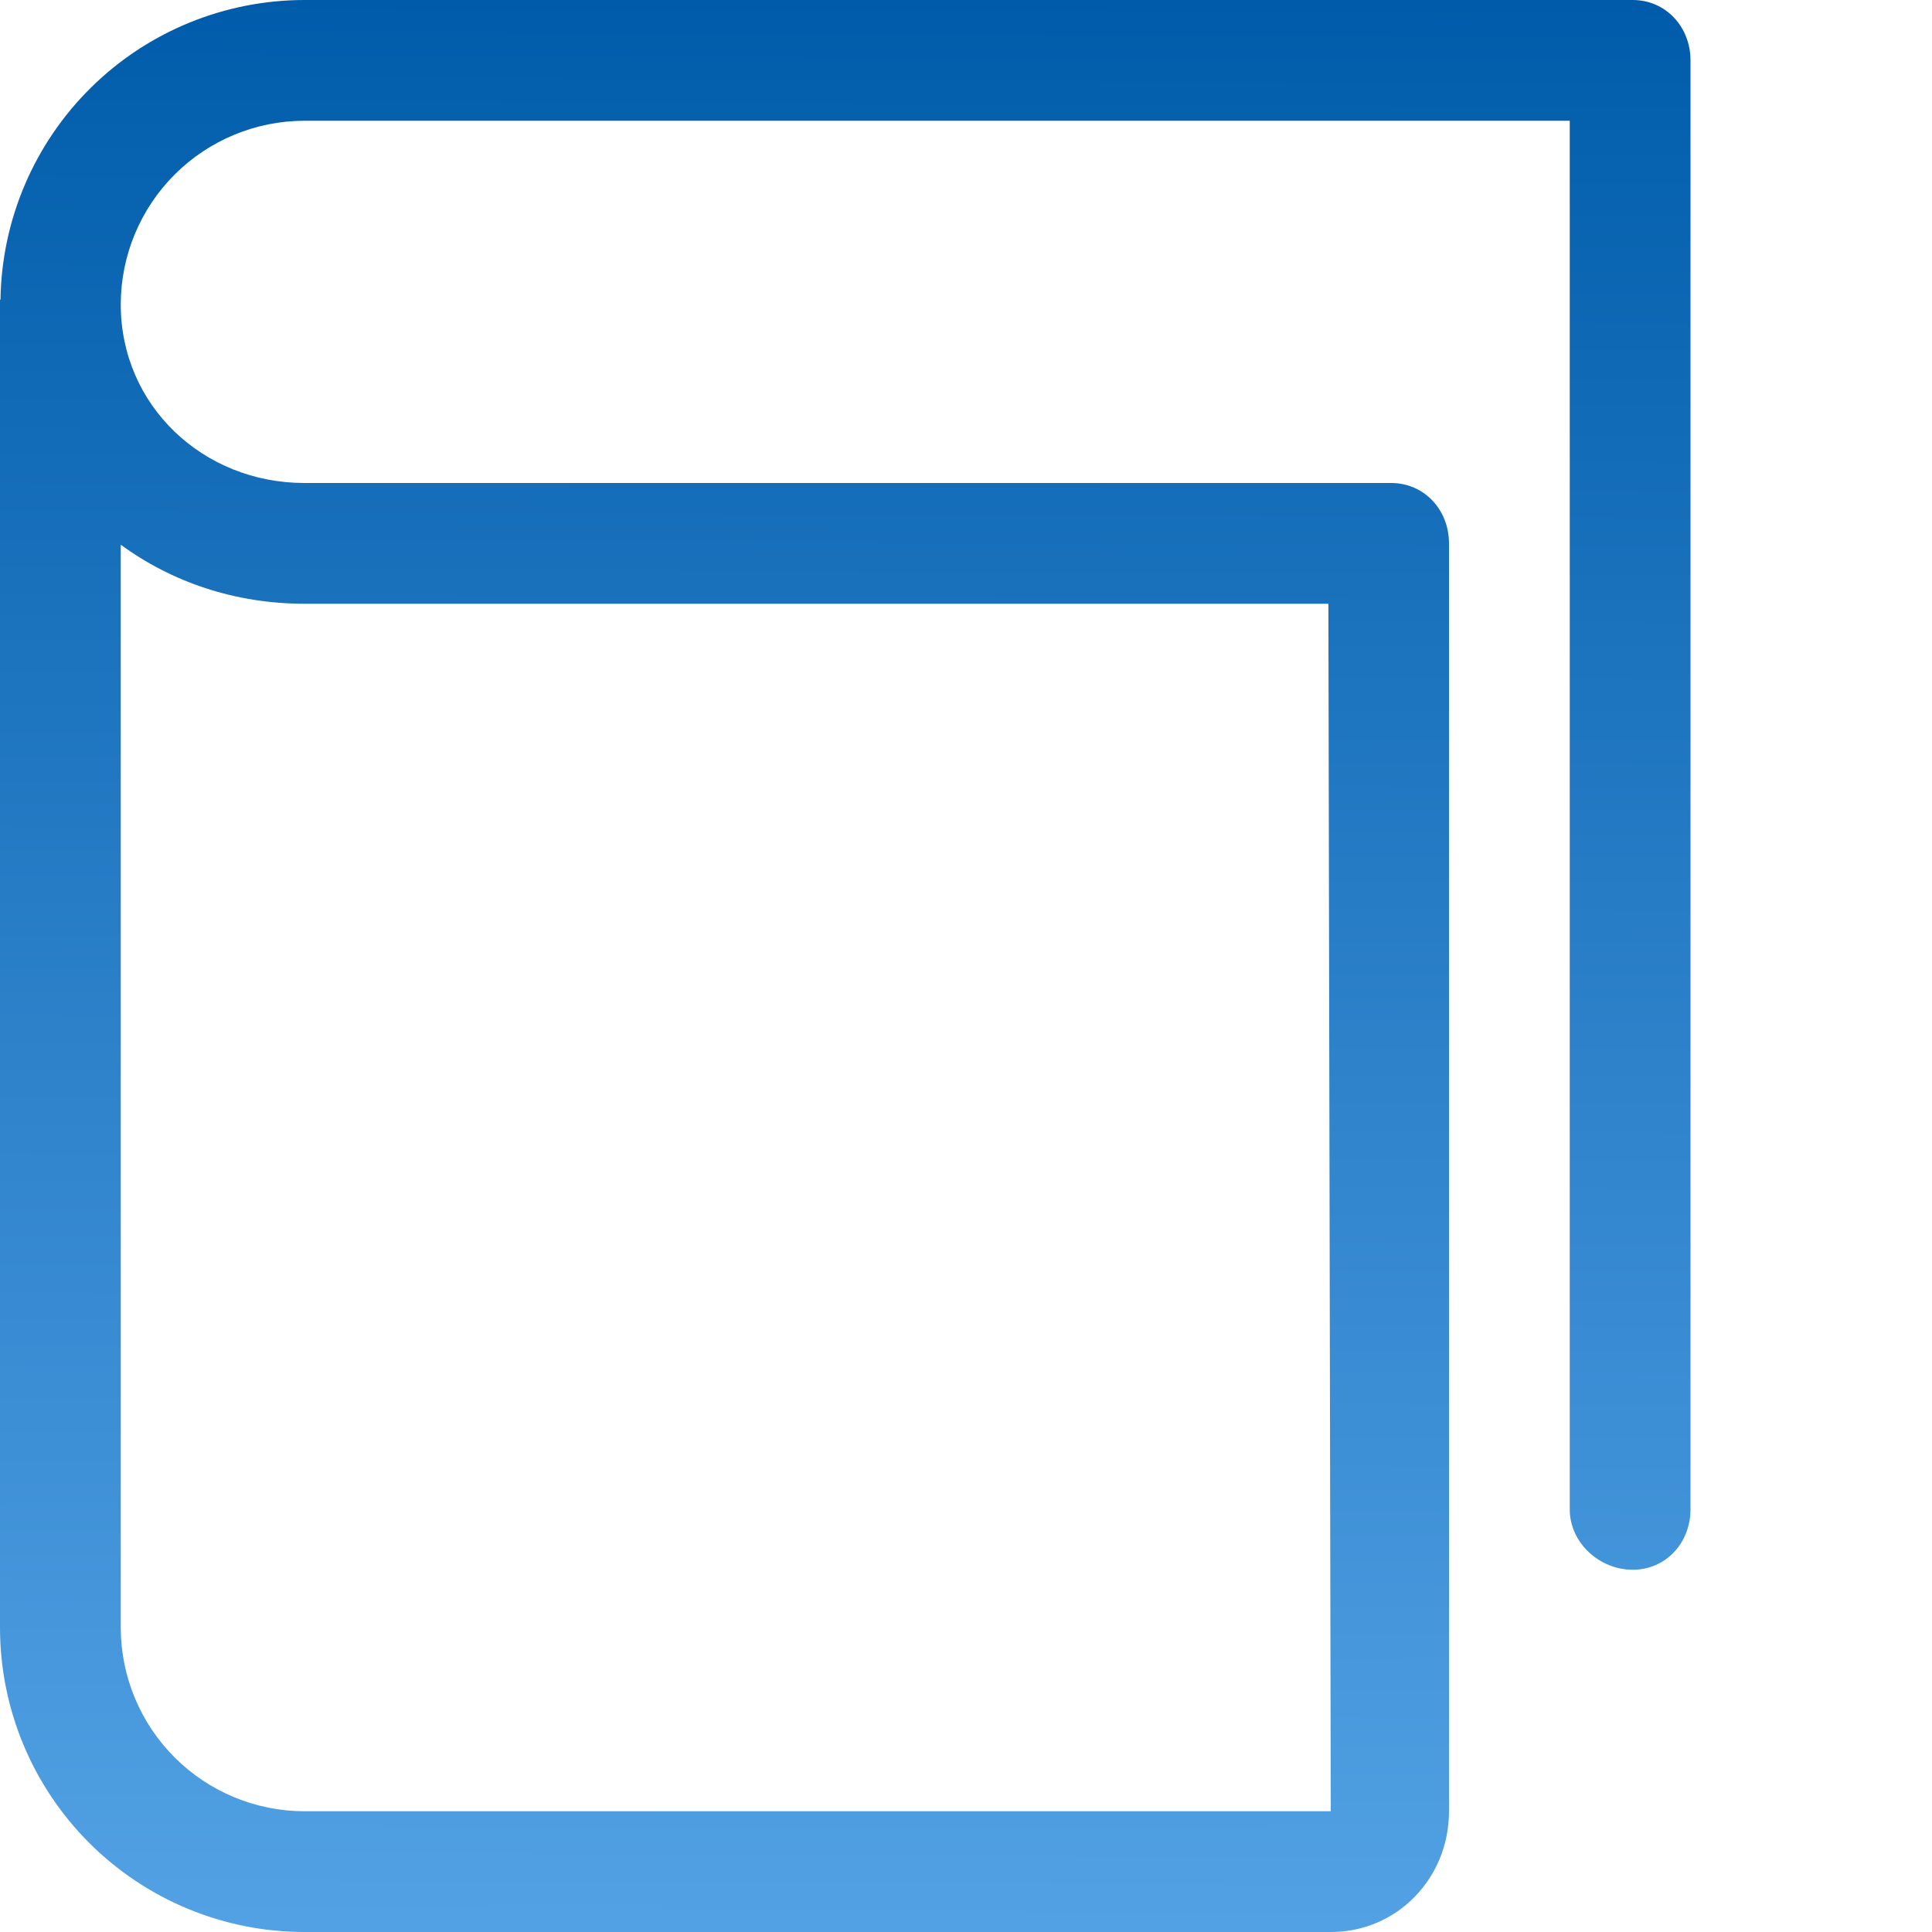 <svg width="38" height="38" viewBox="0 0 40 40" fill="none"
                                xmlns="http://www.w3.org/2000/svg">
                                <path
                                    d="M33.803 0H6.303C4.648 0.001 3.06 0.652 1.883 1.814C0.705 2.977 0.032 4.556 0.01 6.21L0 6.197V33.697C0 35.369 0.664 36.972 1.846 38.154C3.028 39.336 4.631 40 6.303 40H27.552C28.933 40 30 38.88 30 37.5V11.25C30 10.56 29.492 10 28.802 10H6.303C4.205 10 2.5 8.398 2.5 6.303C2.501 5.294 2.902 4.328 3.615 3.615C4.328 2.902 5.294 2.501 6.303 2.5H32.5V31.25C32.5 31.94 33.112 32.5 33.803 32.5C34.492 32.5 35 31.94 35 31.25V1.25C35 0.56 34.492 0 33.803 0ZM6.303 12.5H27.503L27.552 37.5H6.303C5.294 37.499 4.328 37.098 3.615 36.385C2.902 35.672 2.501 34.706 2.5 33.697V11.277C3.55 12.047 4.862 12.5 6.303 12.5Z"
                                    fill="url(#paint0_linear_5451_29832)" />
                                <defs>
                                    <linearGradient id="paint0_linear_5451_29832" x1="27.269" y1="-7.19393e-09"
                                        x2="27.059" y2="48.572" gradientUnits="userSpaceOnUse">
                                        <stop stop-color="#005CAA" />
                                        <stop offset="1" stop-color="#64B0F1" />
                                    </linearGradient>
                                </defs>
                            </svg>